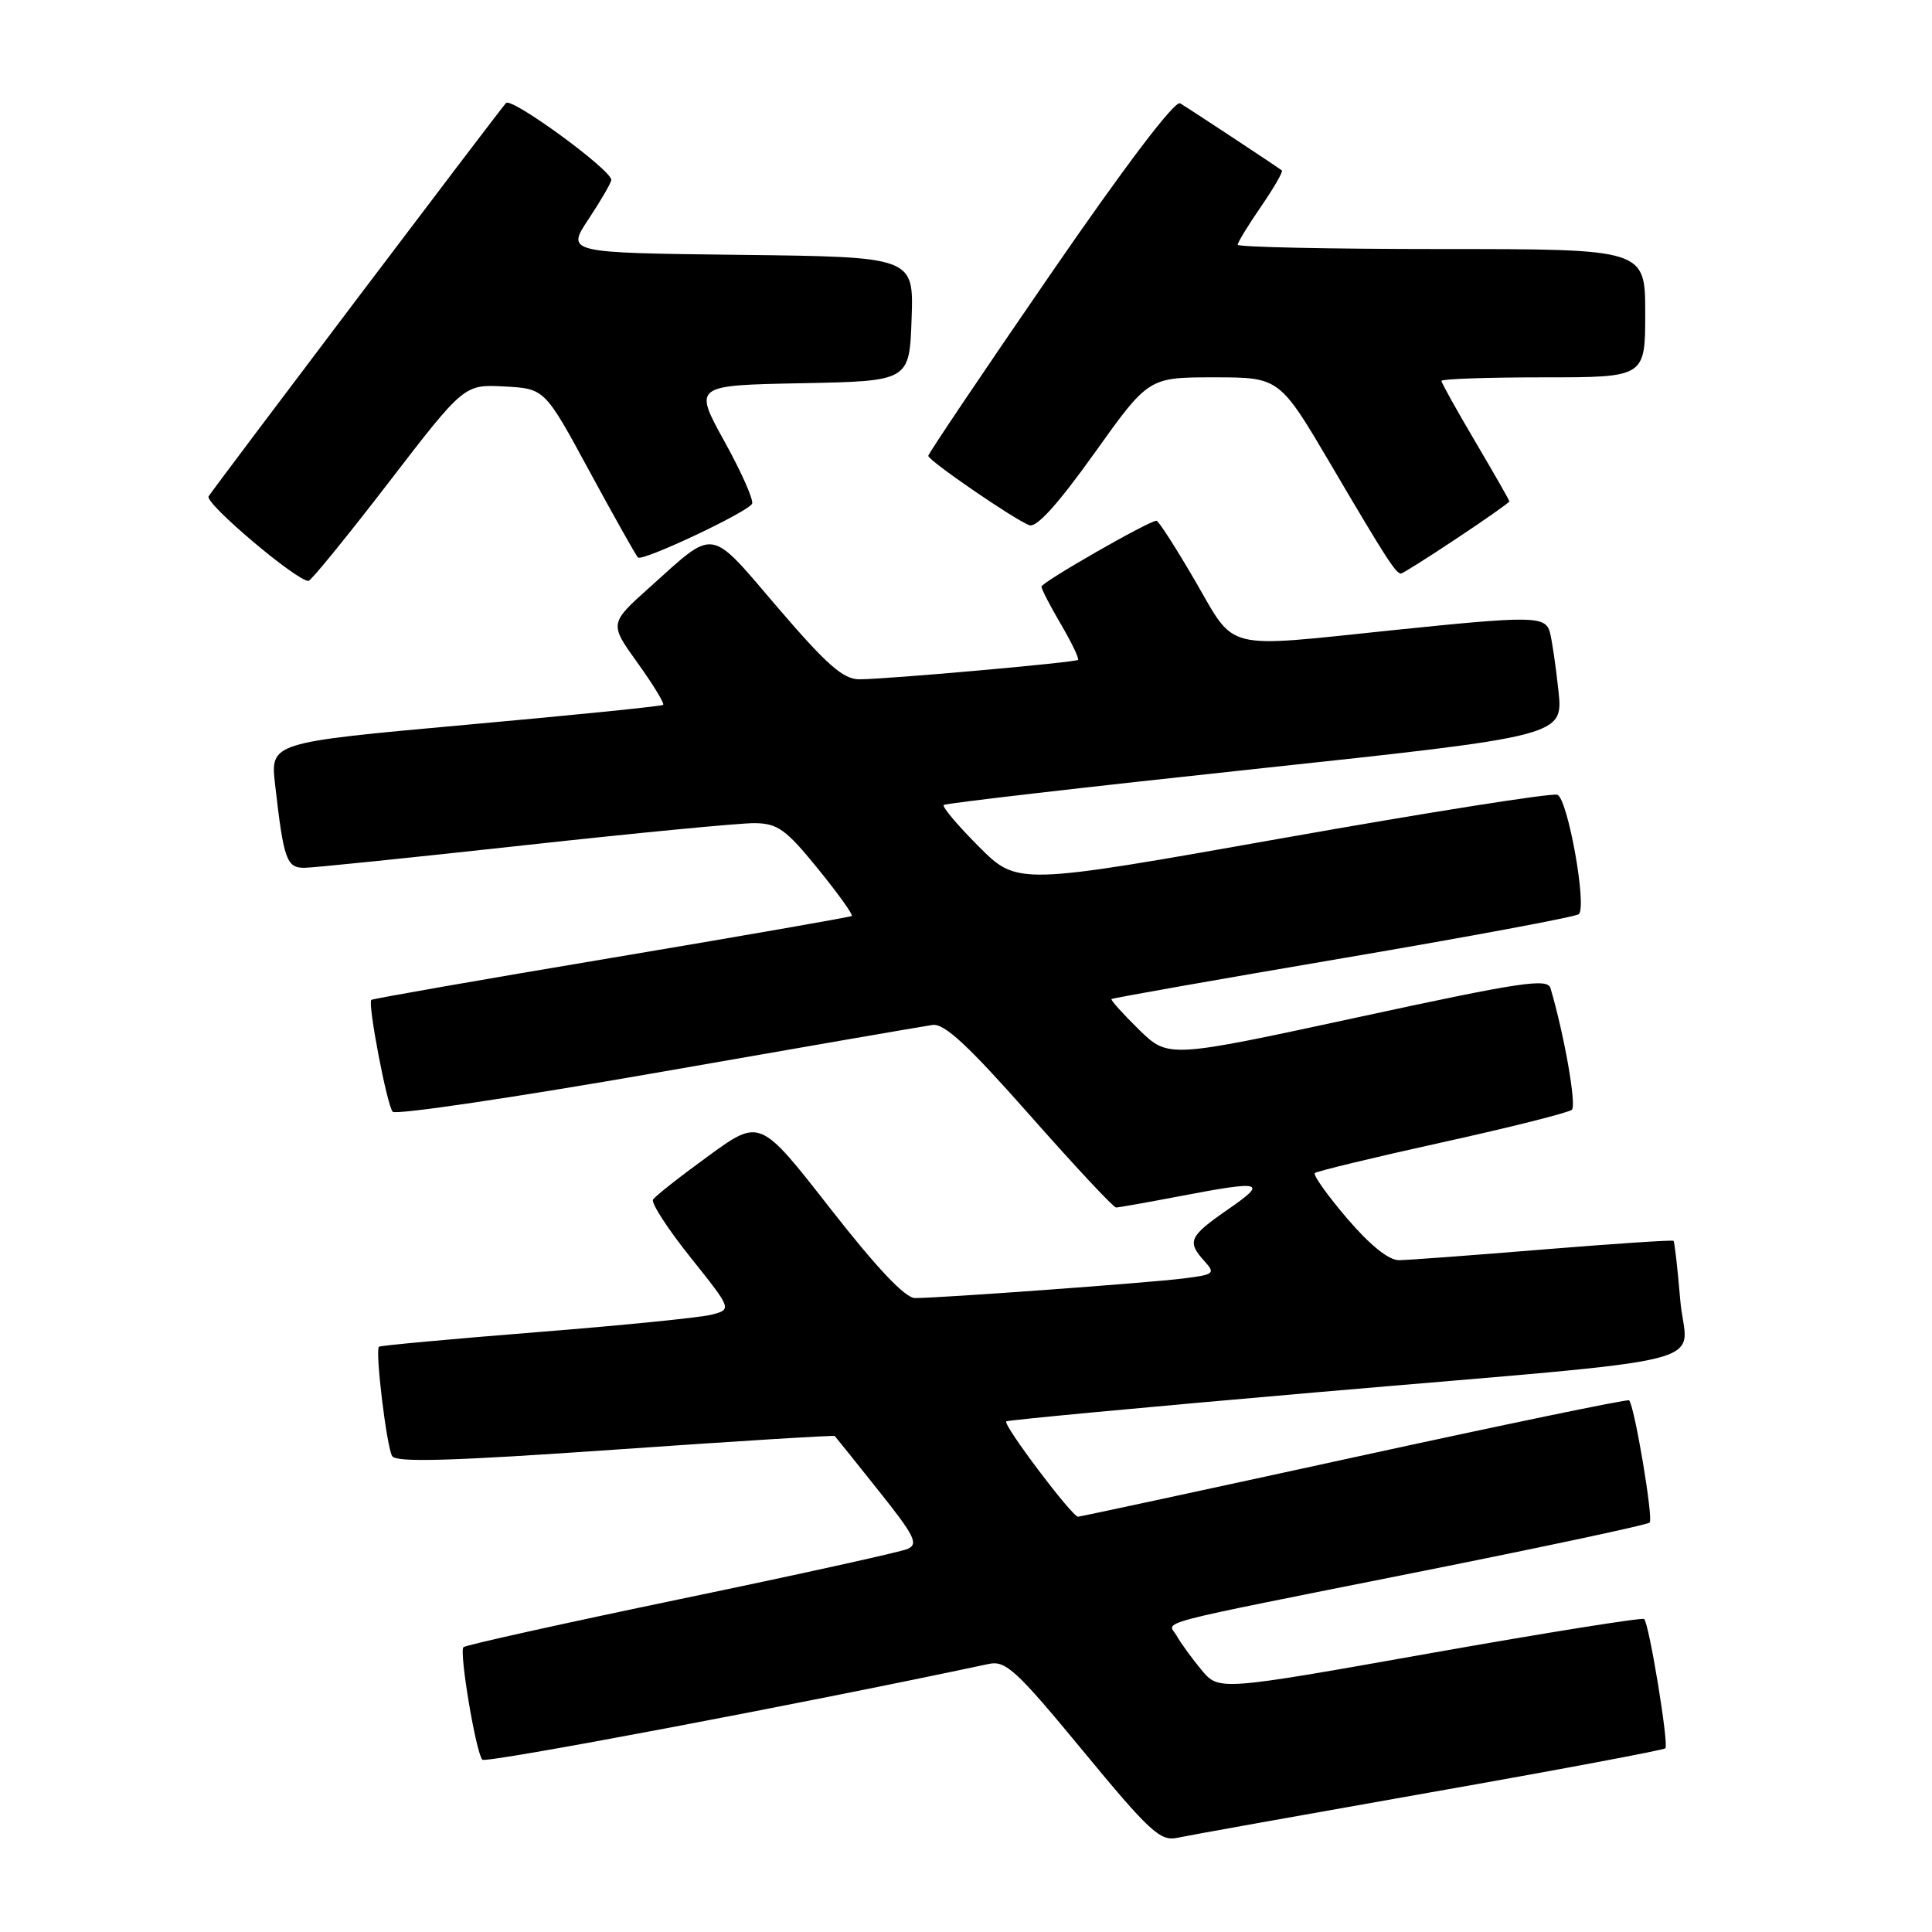 <?xml version="1.0" encoding="UTF-8" standalone="no"?>
<!DOCTYPE svg PUBLIC "-//W3C//DTD SVG 1.1//EN" "http://www.w3.org/Graphics/SVG/1.1/DTD/svg11.dtd" >
<svg xmlns="http://www.w3.org/2000/svg" xmlns:xlink="http://www.w3.org/1999/xlink" version="1.1" viewBox="0 0 256 256">
 <g >
 <path fill="currentColor"
d=" M 189.37 237.53 C 206.36 234.54 220.44 231.89 220.67 231.66 C 221.15 231.18 218.53 215.19 217.86 214.53 C 217.63 214.30 204.85 216.34 189.47 219.07 C 161.50 224.04 161.50 224.04 159.20 221.27 C 157.94 219.75 156.46 217.72 155.93 216.77 C 154.76 214.70 151.42 215.58 188.78 208.12 C 204.88 204.90 218.30 202.04 218.59 201.75 C 219.10 201.23 216.57 186.21 215.86 185.55 C 215.66 185.37 199.30 188.76 179.50 193.08 C 159.70 197.40 143.21 200.95 142.85 200.97 C 142.08 201.01 132.87 188.79 133.33 188.34 C 133.50 188.17 151.83 186.45 174.07 184.52 C 229.71 179.70 223.40 181.30 222.64 172.25 C 222.29 168.08 221.89 164.55 221.75 164.42 C 221.61 164.28 213.85 164.80 204.50 165.56 C 195.15 166.33 186.54 166.97 185.37 166.98 C 184.01 166.99 181.54 165.00 178.50 161.45 C 175.90 158.40 173.97 155.70 174.22 155.44 C 174.48 155.19 182.07 153.36 191.09 151.37 C 200.12 149.38 207.85 147.43 208.28 147.05 C 208.92 146.47 207.28 137.15 205.45 130.94 C 205.05 129.59 201.56 130.11 179.90 134.80 C 154.81 140.22 154.81 140.22 150.92 136.43 C 148.79 134.34 147.15 132.52 147.28 132.38 C 147.42 132.25 161.25 129.80 178.02 126.95 C 194.78 124.10 208.81 121.48 209.20 121.13 C 210.31 120.12 207.74 105.84 206.36 105.31 C 205.67 105.04 189.29 107.63 169.96 111.06 C 134.83 117.30 134.83 117.30 129.71 112.19 C 126.90 109.37 124.80 106.89 125.05 106.66 C 125.30 106.44 143.87 104.29 166.32 101.89 C 207.14 97.52 207.14 97.52 206.50 91.51 C 206.15 88.21 205.63 84.71 205.36 83.75 C 204.75 81.61 203.07 81.59 184.50 83.51 C 161.84 85.86 163.81 86.35 158.38 77.00 C 155.82 72.60 153.51 69.00 153.24 69.00 C 152.24 69.00 138.00 77.16 138.00 77.73 C 138.00 78.06 139.16 80.31 140.59 82.74 C 142.01 85.17 143.02 87.28 142.84 87.44 C 142.40 87.79 117.34 90.02 113.84 90.01 C 111.72 90.00 109.53 88.07 103.04 80.49 C 93.85 69.75 94.90 69.91 86.12 77.79 C 80.73 82.62 80.73 82.62 84.49 87.85 C 86.56 90.73 88.08 93.23 87.87 93.40 C 87.67 93.58 75.87 94.77 61.66 96.05 C 35.82 98.39 35.82 98.39 36.45 103.94 C 37.58 113.89 37.97 115.00 40.33 114.99 C 41.52 114.98 54.65 113.63 69.50 112.00 C 84.35 110.37 98.08 109.05 100.00 109.07 C 103.05 109.11 104.13 109.89 108.37 115.10 C 111.05 118.40 113.07 121.22 112.87 121.37 C 112.67 121.52 98.33 124.02 81.00 126.93 C 63.67 129.83 49.37 132.34 49.20 132.49 C 48.70 132.95 51.27 146.44 52.03 147.31 C 52.41 147.76 68.20 145.42 87.11 142.12 C 106.03 138.81 122.43 135.97 123.57 135.81 C 125.12 135.58 128.30 138.53 136.45 147.76 C 142.39 154.49 147.54 160.00 147.88 160.00 C 148.22 160.00 152.03 159.32 156.34 158.50 C 167.36 156.39 168.03 156.58 162.72 160.25 C 157.56 163.82 157.24 164.51 159.59 167.10 C 161.07 168.74 160.90 168.89 156.84 169.40 C 152.25 169.98 124.58 172.00 121.25 172.00 C 119.94 172.00 116.23 168.08 109.99 160.10 C 100.70 148.20 100.70 148.20 93.87 153.17 C 90.11 155.90 86.81 158.50 86.53 158.95 C 86.25 159.40 88.50 162.86 91.51 166.63 C 97.00 173.50 97.00 173.50 94.25 174.21 C 92.74 174.59 82.28 175.64 71.01 176.53 C 59.73 177.43 50.38 178.29 50.21 178.45 C 49.69 178.98 51.23 191.76 51.97 192.95 C 52.50 193.81 59.93 193.59 81.54 192.08 C 97.41 190.97 110.49 190.16 110.61 190.28 C 110.73 190.40 113.33 193.65 116.40 197.50 C 121.21 203.53 121.75 204.60 120.24 205.25 C 119.28 205.66 105.77 208.64 90.21 211.87 C 74.65 215.11 61.69 217.98 61.41 218.26 C 60.82 218.85 63.05 232.19 63.91 233.17 C 64.36 233.68 106.45 225.72 131.02 220.48 C 133.26 220.00 134.68 221.31 143.50 232.00 C 152.32 242.69 153.74 244.00 155.98 243.52 C 157.36 243.22 172.39 240.53 189.37 237.53 Z  M 51.50 63.93 C 61.50 50.93 61.50 50.93 66.84 51.21 C 72.18 51.50 72.18 51.50 78.10 62.43 C 81.36 68.44 84.26 73.59 84.53 73.87 C 85.10 74.44 98.92 67.94 99.65 66.76 C 99.91 66.33 98.28 62.62 96.01 58.52 C 91.89 51.06 91.89 51.06 106.20 50.78 C 120.50 50.50 120.50 50.50 120.79 42.27 C 121.08 34.04 121.08 34.04 98.05 33.77 C 75.02 33.50 75.02 33.50 78.01 29.00 C 79.65 26.52 80.99 24.20 81.00 23.84 C 81.00 22.50 67.77 12.84 67.05 13.65 C 65.93 14.91 28.36 64.61 27.64 65.77 C 27.09 66.67 39.37 77.05 40.88 76.97 C 41.22 76.95 46.00 71.08 51.50 63.93 Z  M 193.01 71.35 C 196.86 68.80 200.00 66.58 200.00 66.44 C 200.00 66.29 197.97 62.74 195.50 58.55 C 193.03 54.37 191.00 50.73 191.00 50.47 C 191.00 50.21 197.07 50.00 204.50 50.00 C 218.00 50.00 218.00 50.00 218.00 41.50 C 218.00 33.00 218.00 33.00 191.00 33.00 C 176.15 33.00 164.00 32.74 164.00 32.43 C 164.00 32.12 165.39 29.84 167.10 27.36 C 168.80 24.88 170.04 22.74 169.85 22.58 C 169.19 22.07 157.50 14.35 156.37 13.69 C 155.67 13.28 149.05 22.01 139.12 36.45 C 130.25 49.34 123.00 60.12 123.00 60.40 C 123.00 61.02 134.34 68.81 136.38 69.59 C 137.34 69.96 140.17 66.83 145.00 60.07 C 152.19 50.00 152.19 50.00 160.87 50.00 C 169.55 50.00 169.55 50.00 176.46 61.75 C 183.57 73.84 184.96 76.00 185.63 76.00 C 185.85 76.00 189.17 73.91 193.01 71.35 Z "/>
</g>
</svg>